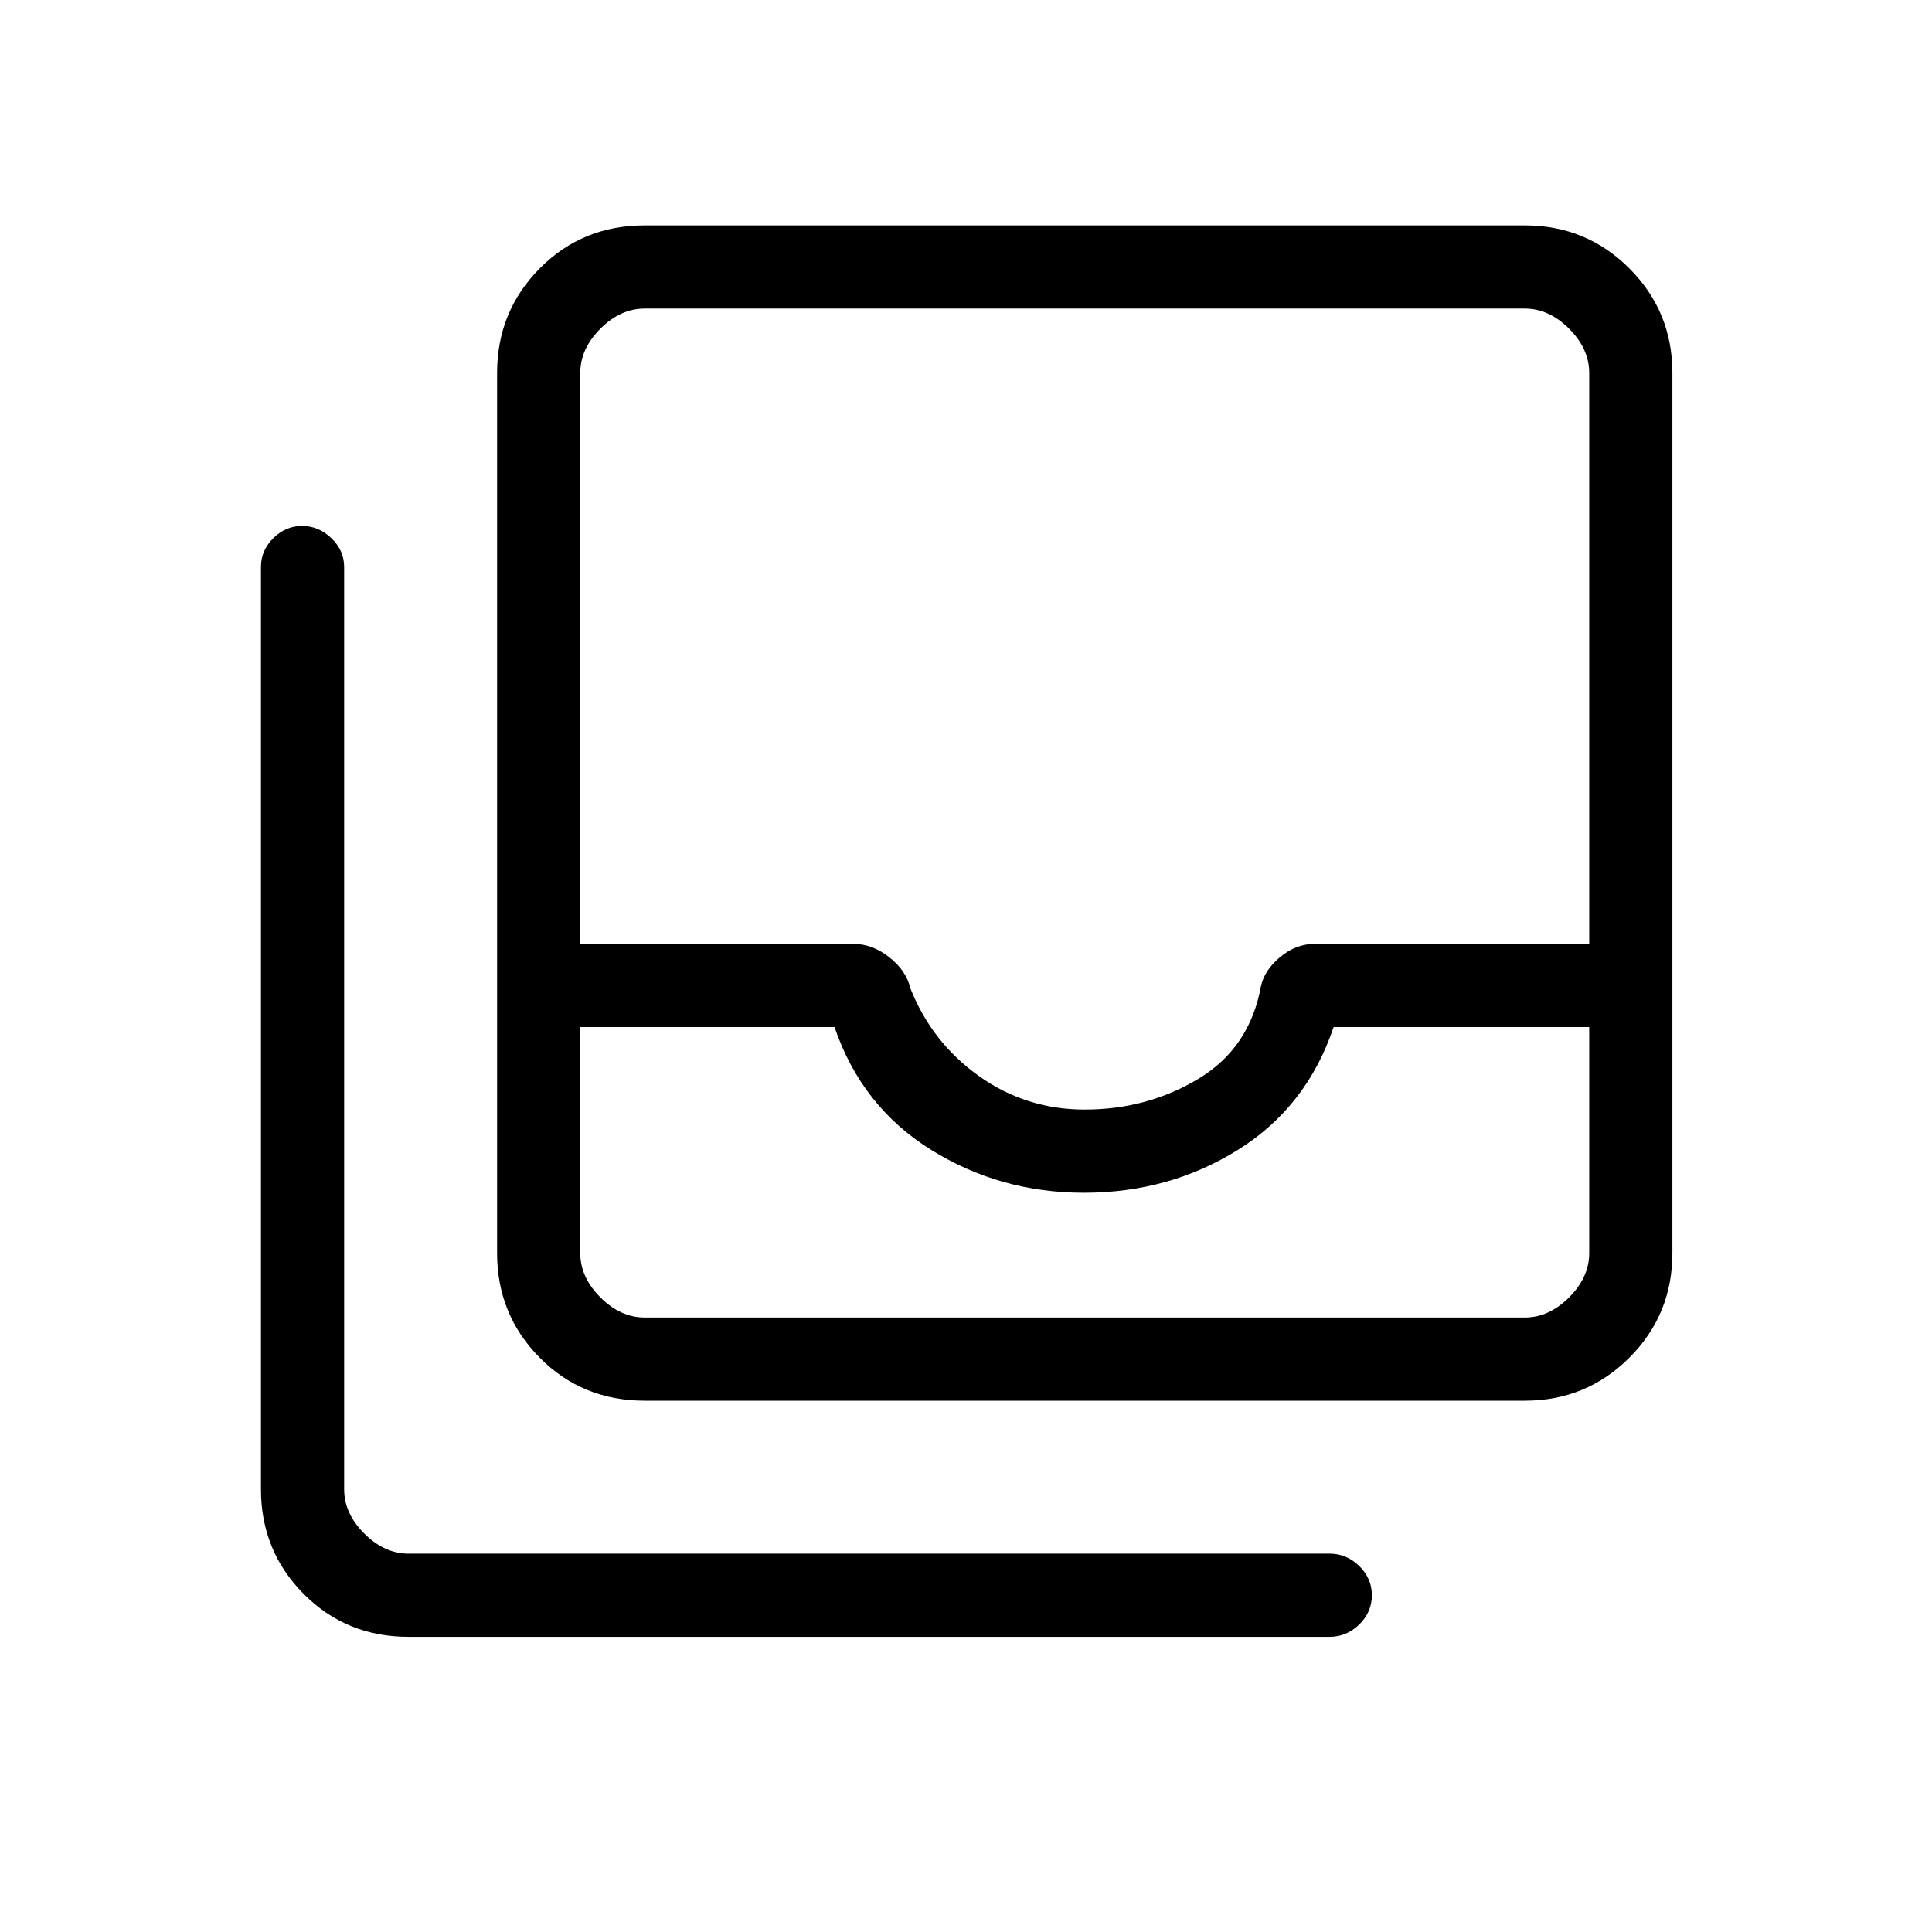 <svg xmlns="http://www.w3.org/2000/svg" height="40" viewBox="0 -960 960 960" width="40"><path d="M320.33-305.33h437.34q12 0 22-10t10-22v-112.34h-127q-13.34 39.67-47.5 61-34.17 21.34-76.6 21.34-41.71 0-76.08-21.44t-47.82-60.9H288.33v112.34q0 12 10 22t22 10ZM539-408.67q31.11 0 56.56-15.33 25.44-15.33 31-46 1.77-8 9.61-14.5 7.83-6.5 17.16-6.5h136.34v-283.67q0-12-10-22t-22-10H320.33q-12 0-22 10t-10 22V-491h135.69q9.44 0 17.88 6.67 8.43 6.66 10.43 15.33 10.67 27 34.09 43.67 23.41 16.66 52.58 16.66ZM320.33-264q-31 0-52.16-21.38Q247-306.76 247-337.33v-437.34q0-30.57 21.17-51.95Q289.33-848 320.33-848h437.34q30.57 0 51.95 21.38Q831-805.24 831-774.67v437.34q0 30.57-21.38 51.95Q788.24-264 757.67-264H320.33ZM203-146.67q-31 0-52.17-21.38-21.16-21.38-21.16-51.95v-458.33q0-8.17 6.11-14.25 6.12-6.09 14.34-6.09 8.21 0 14.55 6.09 6.33 6.08 6.33 14.25V-220q0 12 10 22t22 10h457.67q8.45 0 14.72 6.13 6.28 6.13 6.28 14.54 0 8.42-6.28 14.54-6.27 6.12-14.72 6.12H203Zm117.33-158.66h-32H789.67 320.33Z"/></svg>